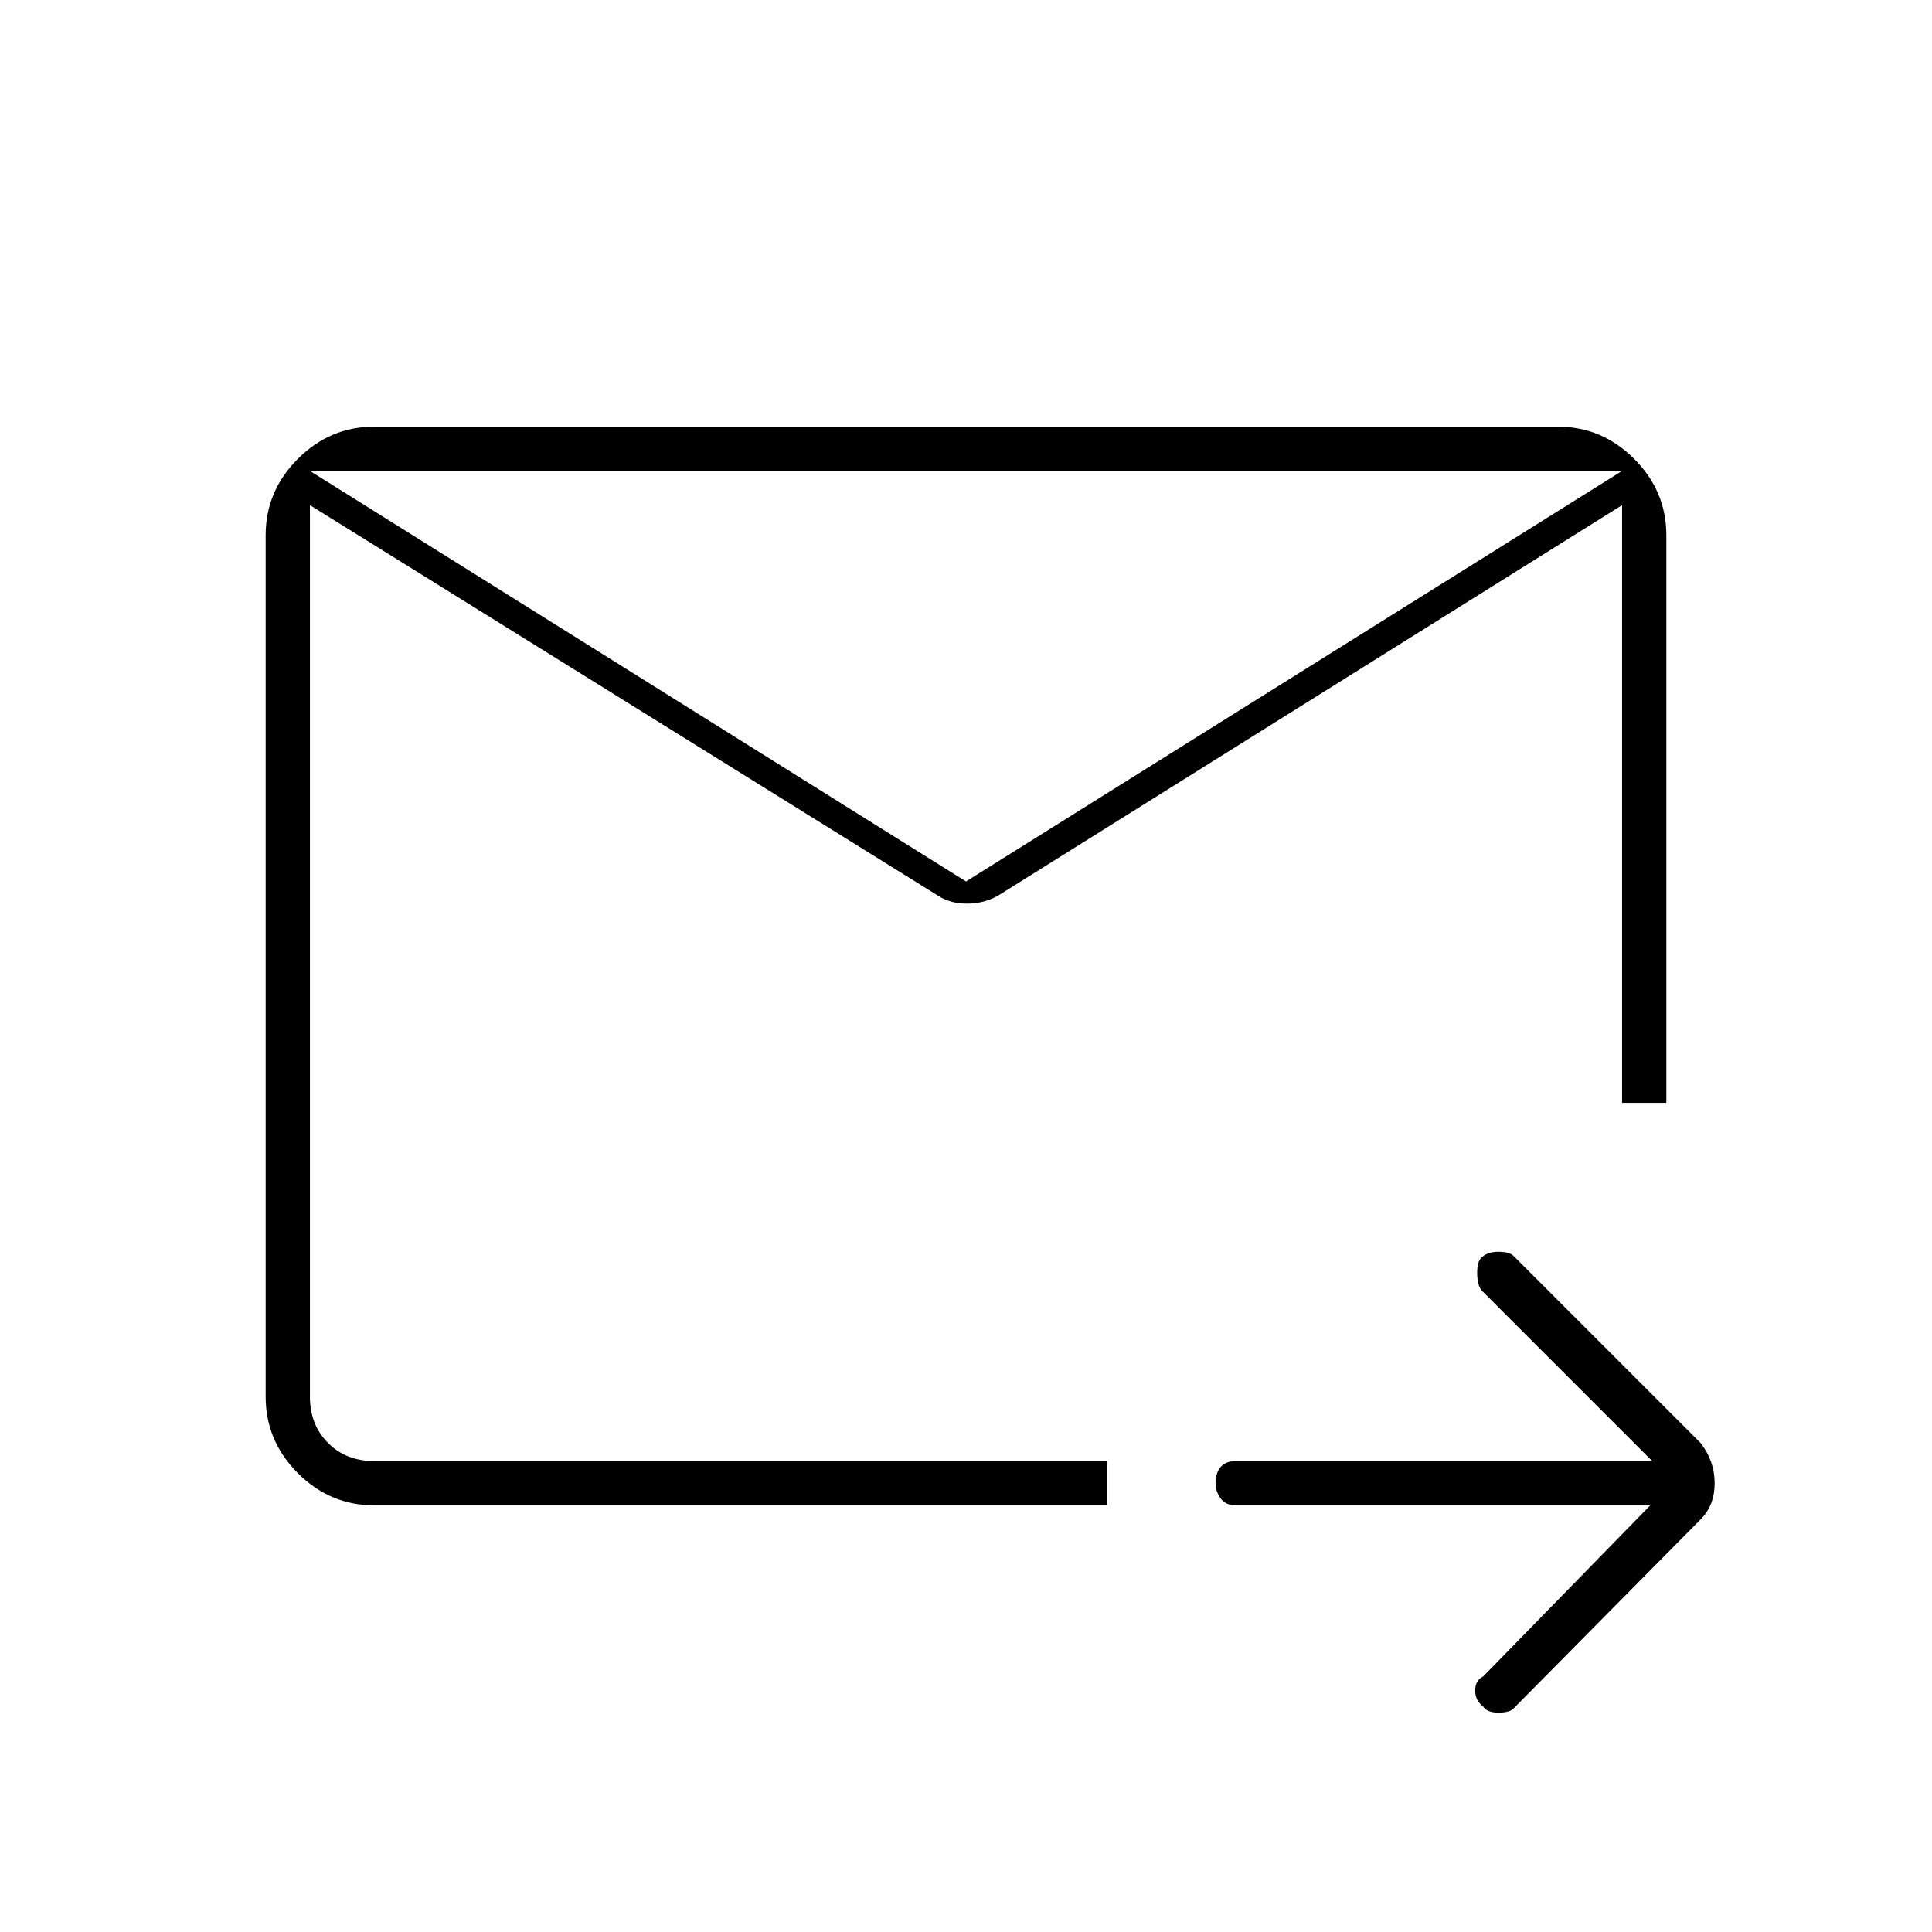 <svg xmlns="http://www.w3.org/2000/svg" height="48" width="48"><path d="M40.3 11.7H7.7V34.7Q7.7 35.4 8.15 35.85Q8.6 36.3 9.3 36.3H27.5V36.85V37.4H9.3Q8.2 37.4 7.4 36.6Q6.6 35.8 6.6 34.7V13.3Q6.6 12.2 7.4 11.4Q8.2 10.6 9.3 10.6H38.7Q39.8 10.6 40.6 11.4Q41.4 12.2 41.4 13.3V27.4Q41.2 27.4 40.9 27.4Q40.6 27.4 40.3 27.4ZM41 37.4H30.7Q30.45 37.4 30.325 37.225Q30.2 37.05 30.2 36.85Q30.2 36.6 30.325 36.45Q30.45 36.3 30.7 36.3H41.05L36.8 32.05Q36.7 31.9 36.7 31.625Q36.7 31.35 36.8 31.25Q36.95 31.1 37.225 31.1Q37.5 31.1 37.6 31.2L42.25 35.85Q42.6 36.3 42.6 36.85Q42.6 37.4 42.25 37.75L37.6 42.45Q37.5 42.55 37.225 42.55Q36.95 42.55 36.85 42.4Q36.65 42.25 36.65 42Q36.65 41.75 36.85 41.65ZM7.7 11.7V34.7Q7.7 35.4 7.7 35.85Q7.7 36.3 7.7 36.3Q7.7 34.6 7.7 33.025Q7.7 31.45 7.7 30.225Q7.7 29 7.7 28.2Q7.7 27.4 7.7 27.4Q7.7 27.4 7.7 27.525Q7.7 27.65 7.7 27.8V11.7ZM24 21.9 40.3 11.7Q40.3 11.7 40.3 11.7Q40.3 11.7 40.3 11.7V12.55Q40.3 12.55 40.3 12.55Q40.3 12.55 40.3 12.55L24.8 22.25Q24.45 22.45 24.025 22.45Q23.6 22.45 23.3 22.25L7.7 12.55Q7.7 12.55 7.7 12.55Q7.7 12.55 7.7 12.55V11.7Q7.7 11.7 7.7 11.7Q7.7 11.7 7.7 11.7Z"/></svg>